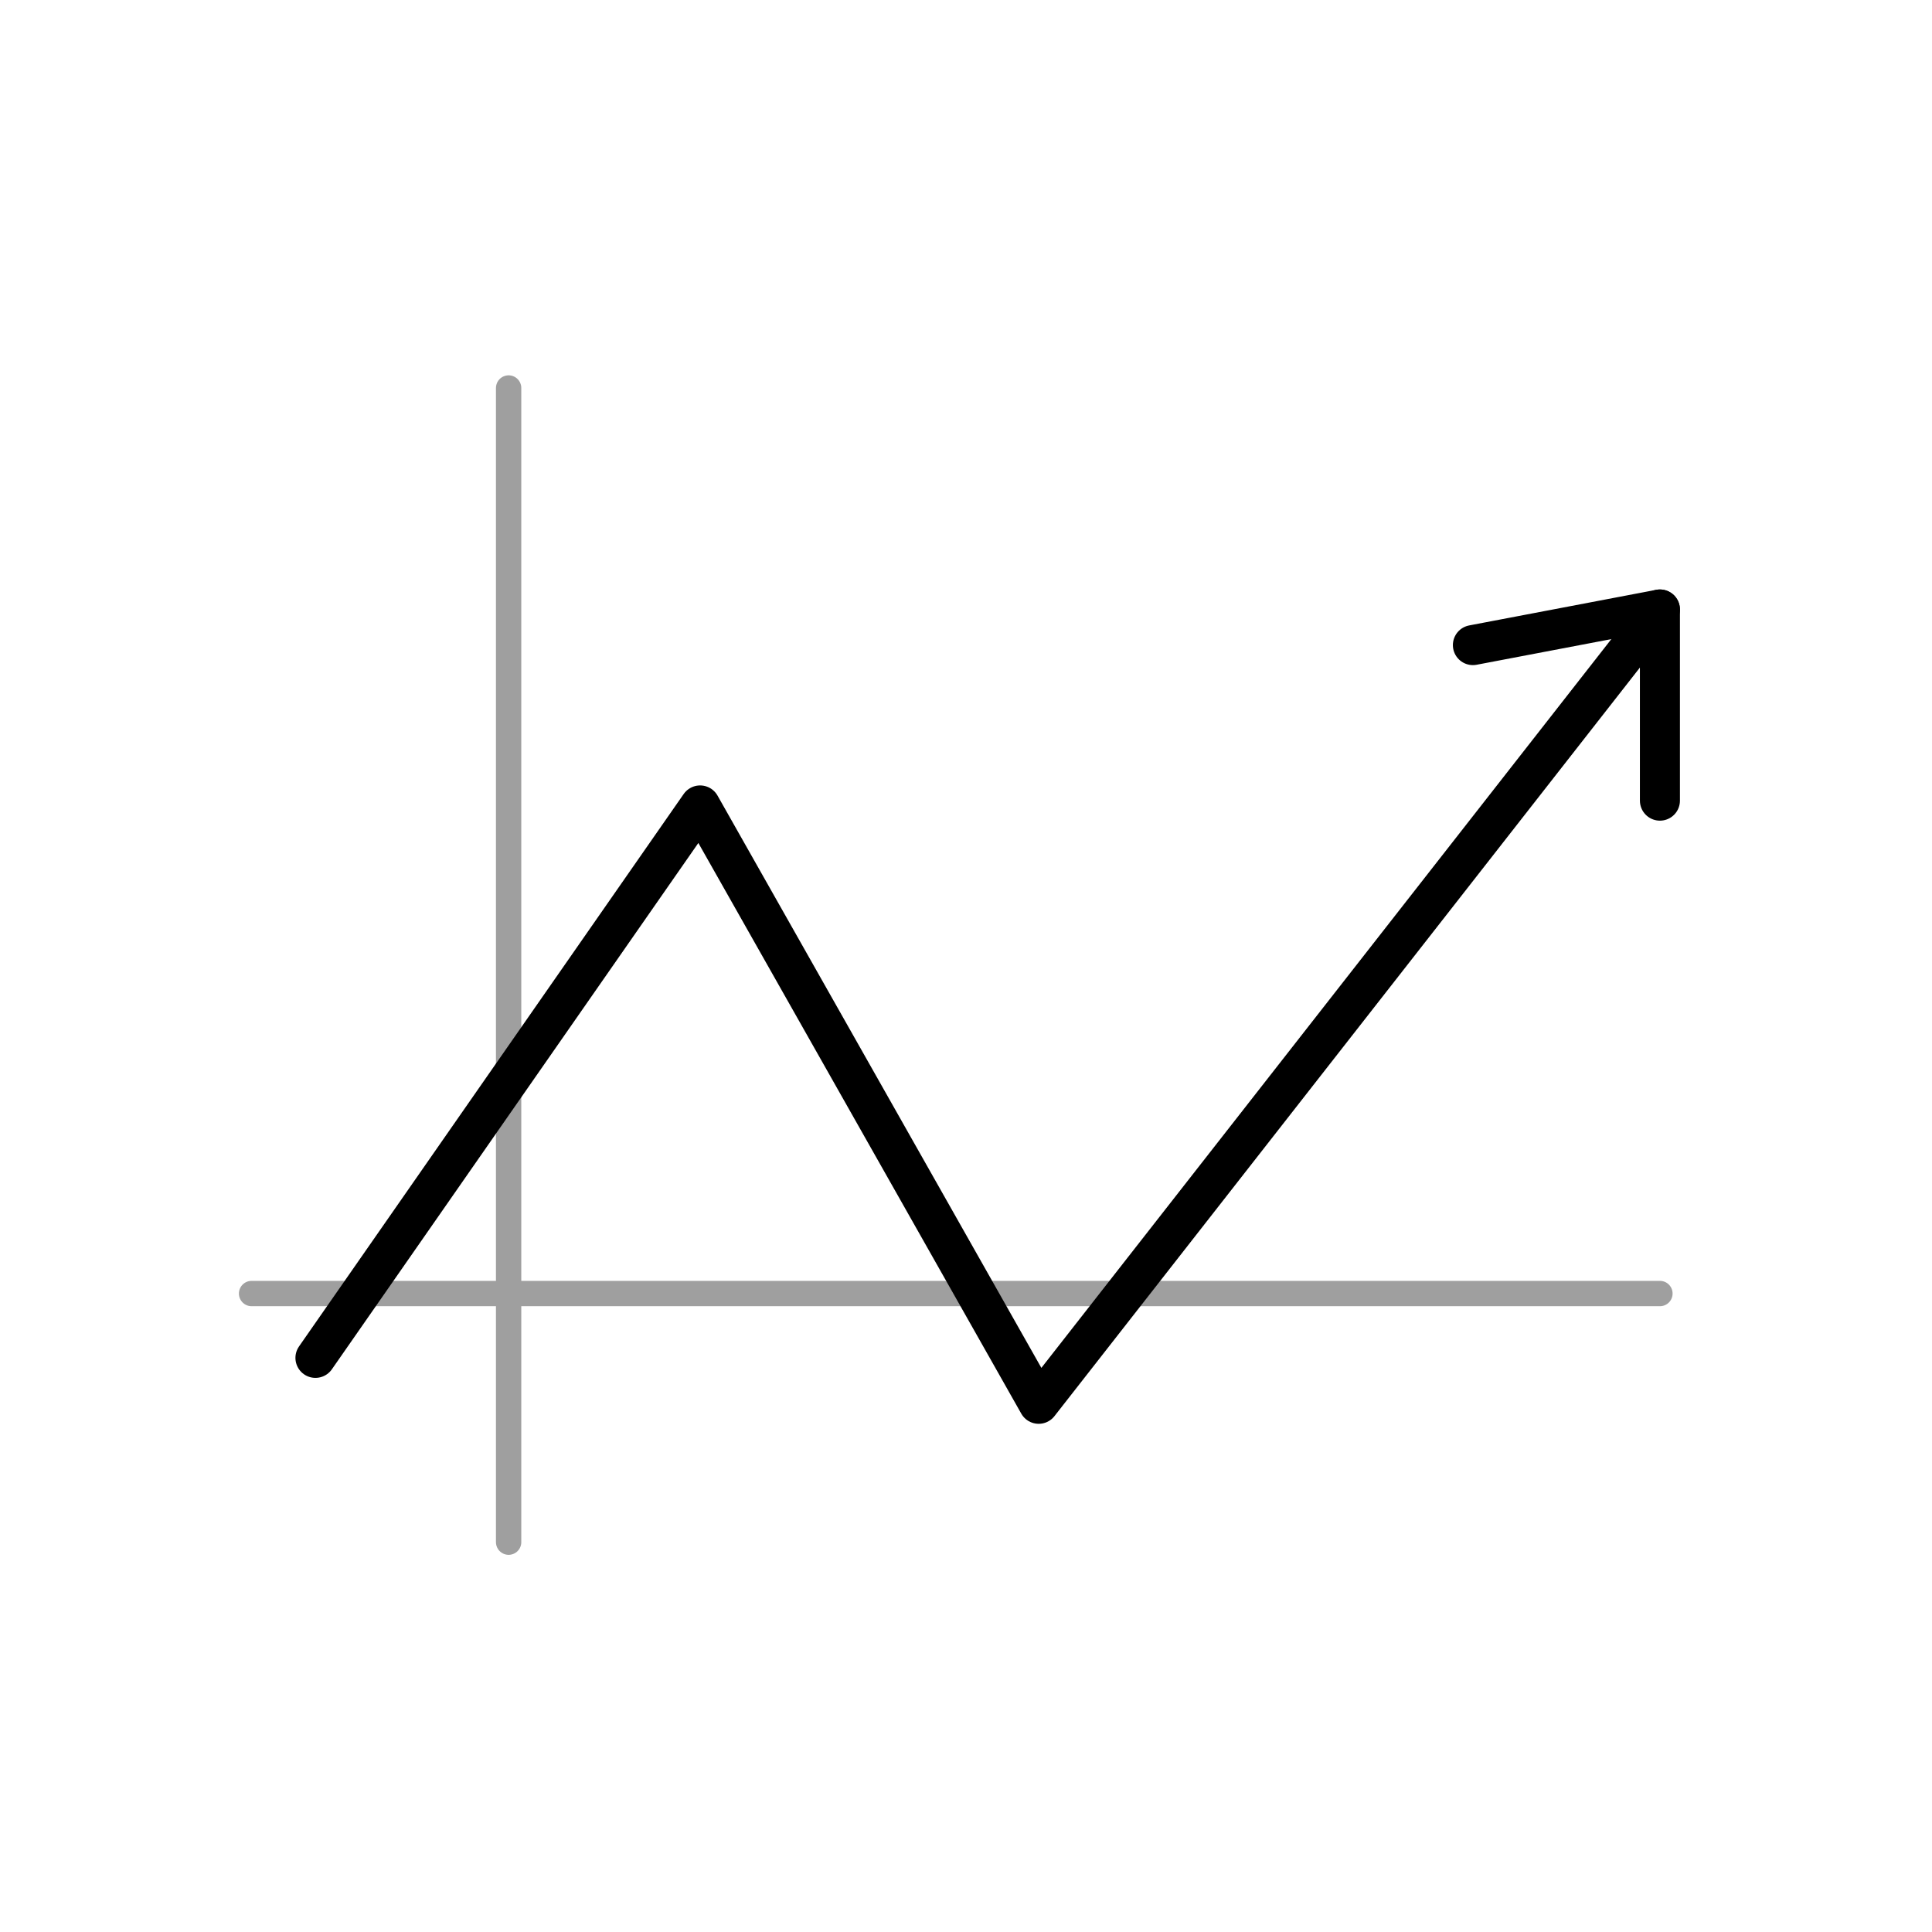 <?xml version="1.0" encoding="UTF-8" standalone="no"?>
<!DOCTYPE svg PUBLIC "-//W3C//DTD SVG 1.1//EN" "http://www.w3.org/Graphics/SVG/1.1/DTD/svg11.dtd">
<svg width="100%" height="100%" viewBox="0 0 724 724" version="1.1" xmlns="http://www.w3.org/2000/svg" xmlns:xlink="http://www.w3.org/1999/xlink" xml:space="preserve" xmlns:serif="http://www.serif.com/" style="fill-rule:evenodd;clip-rule:evenodd;stroke-linecap:round;stroke-linejoin:round;stroke-miterlimit:1.5;">
    <g transform="matrix(1,0,0,1,-2400.06,-5.68434e-14)">
        <g id="graphView" transform="matrix(1.097,0,0,1.097,240.709,-282.058)">
            <rect x="1968.02" y="257.066" width="659.348" height="659.348" style="fill:none;"/>
            <g transform="matrix(1.414,0,0,1.414,-1597.23,38.95)">
                <path d="M2582.45,466.795L2922.69,466.795" style="fill:none;stroke:rgb(159,159,159);stroke-width:6.12px;"/>
            </g>
            <g transform="matrix(1.414,0,0,1.414,-1597.23,38.95)">
                <path d="M2644.55,248.025L2644.55,526.856" style="fill:none;stroke:rgb(159,159,159);stroke-width:6.12px;"/>
            </g>
            <g transform="matrix(1.414,0,0,1.414,-1597.23,38.95)">
                <path d="M2597.88,482.335L2690.81,348.877L2772.61,493.431L2922.69,301.534L2922.69,347.717" style="fill:none;stroke:black;stroke-width:9.67px;"/>
            </g>
            <g transform="matrix(1.414,0,0,1.414,-1617.4,-17.682)">
                <path d="M2936.95,341.588L2891.77,350.189" style="fill:none;stroke:black;stroke-width:9.67px;"/>
            </g>
        </g>
    </g>
</svg>
